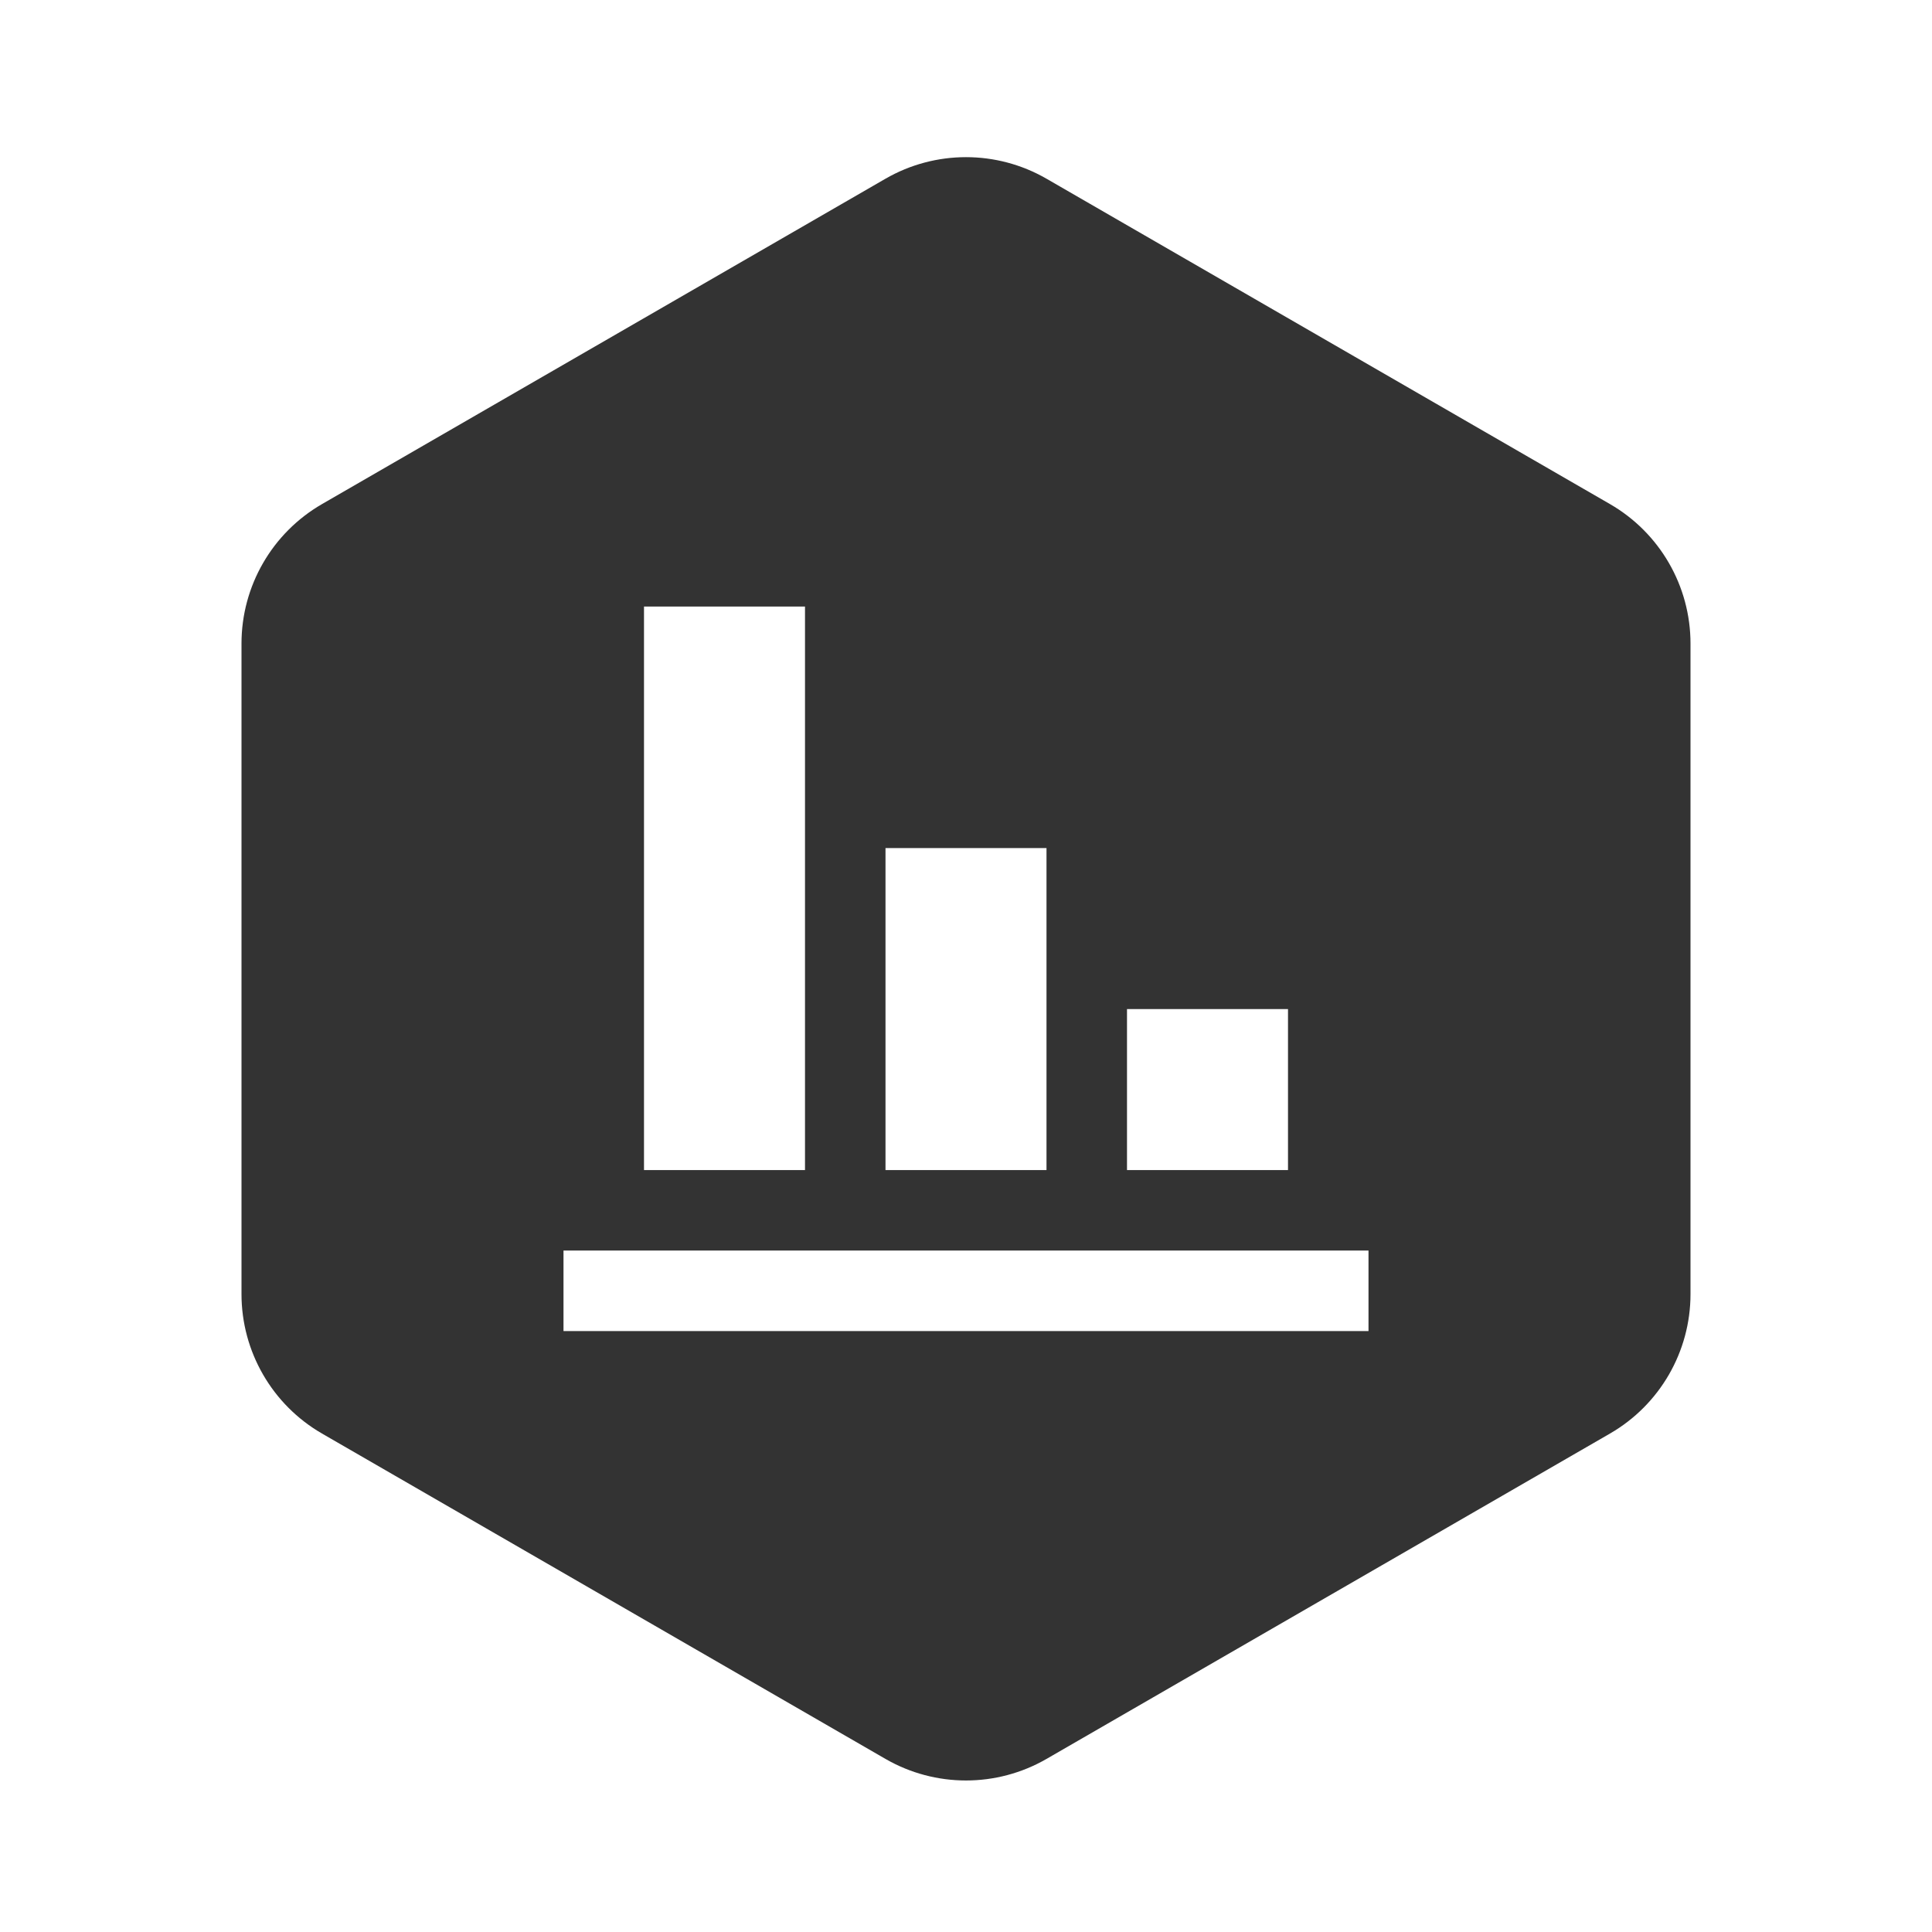 <?xml version="1.0" encoding="UTF-8" standalone="no"?>
<!DOCTYPE svg PUBLIC "-//W3C//DTD SVG 1.1//EN" "http://www.w3.org/Graphics/SVG/1.1/DTD/svg11.dtd">
<svg width="100%" height="100%" viewBox="0 0 24 24" version="1.1" xmlns="http://www.w3.org/2000/svg" xmlns:xlink="http://www.w3.org/1999/xlink" xml:space="preserve" xmlns:serif="http://www.serif.com/" style="fill-rule:evenodd;clip-rule:evenodd;stroke-linejoin:round;stroke-miterlimit:2;">
    <g transform="matrix(1,0,0,1,-390,-289)">
        <g id="Domain-fill-5" serif:id="Domain fill 5" transform="matrix(1,0,0,1,390,289.035)">
            <rect x="0" y="0" width="24" height="24" style="fill:none;"/>
            <g transform="matrix(1,0,0,1,-390,-289.035)">
                <path d="M401,291.22C401.619,290.863 402.381,290.863 403,291.22C404.731,292.22 408.268,294.262 410,295.262C410.618,295.619 411,296.279 411,296.994L411,305.076C411,305.791 410.618,306.451 410,306.808C408.268,307.808 404.731,309.85 403,310.85C402.381,311.207 401.619,311.207 401,310.85C399.269,309.85 395.732,307.808 394,306.808C393.382,306.451 393,305.791 393,305.076L393,296.994C393,296.279 393.382,295.619 394,295.262C395.732,294.262 399.269,292.22 401,291.22ZM407,304.535L397,304.535L397,305.535L407,305.535L407,304.535ZM400,303.535L400,296.535L398,296.535L398,303.535L400,303.535ZM406,303.535L406,301.535L404,301.535L404,303.535L406,303.535ZM403,299.535L401,299.535L401,303.535L403,303.535L403,299.535Z" style="fill:rgb(51,51,51);"/>
            </g>
        </g>
    </g>
</svg>
